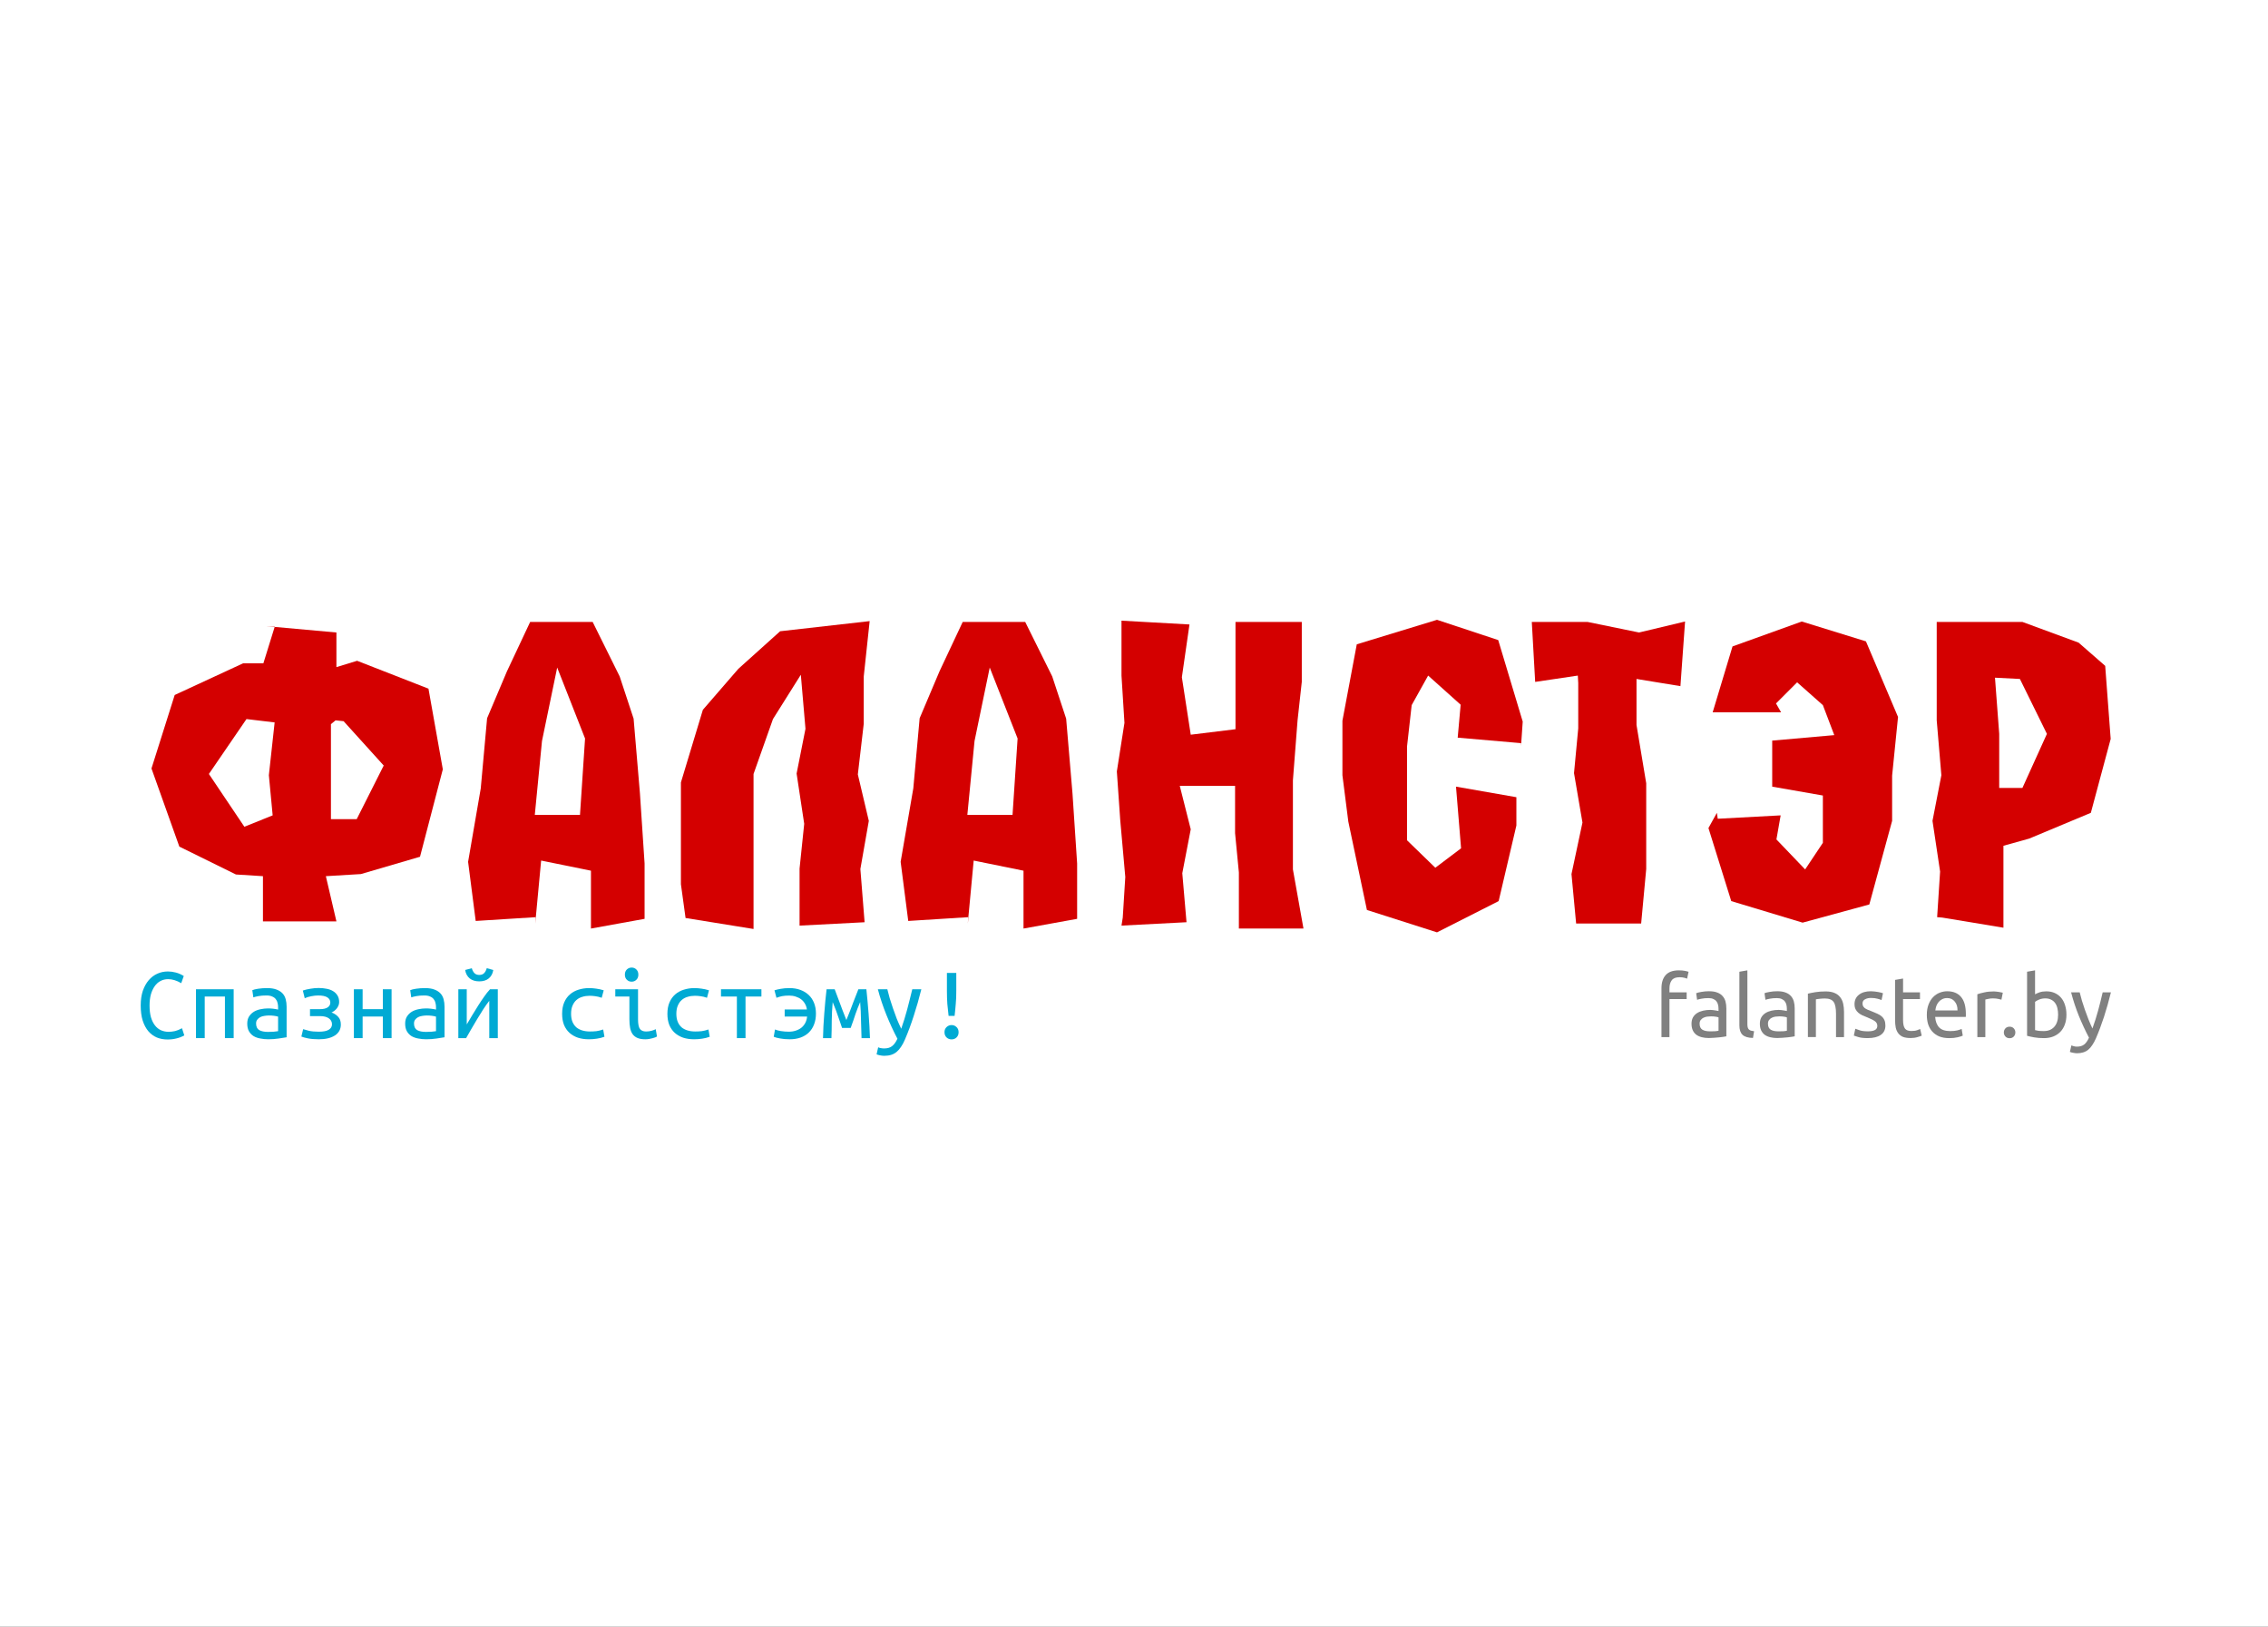 <?xml version="1.0" encoding="UTF-8" standalone="no"?>
<!-- Created with Inkscape (http://www.inkscape.org/) -->

<svg
   xmlns:dc="http://purl.org/dc/elements/1.1/"
   xmlns:cc="http://creativecommons.org/ns#"
   xmlns:rdf="http://www.w3.org/1999/02/22-rdf-syntax-ns#"
   xmlns:svg="http://www.w3.org/2000/svg"
   xmlns="http://www.w3.org/2000/svg"
   xmlns:sodipodi="http://sodipodi.sourceforge.net/DTD/sodipodi-0.dtd"
   xmlns:inkscape="http://www.inkscape.org/namespaces/inkscape"
   width="538.583"
   height="386.22"
   id="svg2"
   version="1.1"
   inkscape:version="0.48.4 r9939"
   sodipodi:docname="postcard_logo_v3_2_path.svg"
   inkscape:export-filename="/home/svet/Dropbox/falanster/design/postcards/for_falanster/postcard_logo_v3_2_path.png"
   inkscape:export-xdpi="300"
   inkscape:export-ydpi="300">
  <rect width="100%" height="100%" fill="#333333" stroke="none"/>
  <defs
     id="defs4" />
  <sodipodi:namedview
     id="base"
     pagecolor="#ffffff"
     bordercolor="#666666"
     borderopacity="1.0"
     inkscape:pageopacity="0.0"
     inkscape:pageshadow="2"
     inkscape:zoom="0.98994949"
     inkscape:cx="223.06871"
     inkscape:cy="185.62961"
     inkscape:document-units="px"
     inkscape:current-layer="layer1"
     showgrid="false"
     inkscape:window-width="1301"
     inkscape:window-height="744"
     inkscape:window-x="65"
     inkscape:window-y="24"
     inkscape:window-maximized="1"
     showguides="true"
     inkscape:guide-bbox="true"
     fit-margin-top="0"
     fit-margin-left="0"
     fit-margin-right="0"
     fit-margin-bottom="0">
    <sodipodi:guide
       orientation="0,1"
       position="285.812,26.162"
       id="guide2999" />
    <sodipodi:guide
       orientation="1,0"
       position="32.264,447.396"
       id="guide3001" />
    <sodipodi:guide
       orientation="1,0"
       position="501.985,314.056"
       id="guide3003" />
    <sodipodi:guide
       orientation="0,1"
       position="258.857,140"
       id="guide2994" />
  </sodipodi:namedview>
  <g
     inkscape:label="Layer 1"
     inkscape:groupmode="layer"
     id="layer1"
     transform="translate(6,-676.142)">
    <path
       style="fill:#ffffff;fill-opacity:1;fill-rule:nonzero;stroke:none"
       d="m -6,676.142 538.583,0 0,386.22 -538.583,0 z"
       id="rect2985"
       inkscape:connector-curvature="0" />
    <g
       style="font-size:20.418px;font-style:normal;font-variant:normal;font-weight:normal;font-stretch:normal;line-height:125%;letter-spacing:0px;word-spacing:0px;fill:#808080;fill-opacity:1;stroke:none;font-family:Ubuntu;-inkscape-font-specification:Ubuntu"
       id="text2995">
      <path
         d="m 392.694,906.518 c 0.558,2e-5 1.035,0.041 1.429,0.123 0.408,0.082 0.694,0.157 0.858,0.225 l -0.347,1.633 c -0.163,-0.082 -0.395,-0.157 -0.694,-0.225 -0.299,-0.082 -0.667,-0.122 -1.103,-0.123 -0.885,2e-5 -1.504,0.245 -1.858,0.735 -0.354,0.476 -0.531,1.123 -0.531,1.94 l 0,0.919 4.084,0 0,1.593 -4.084,0 0,9.025 -1.899,0 0,-11.577 c -1e-5,-1.361 0.333,-2.409 1,-3.144 0.667,-0.749 1.715,-1.123 3.144,-1.123"
         style="fill:#808080;font-family:Ubuntu;-inkscape-font-specification:Ubuntu"
         id="path3014"
         inkscape:connector-curvature="0" />
      <path
         d="m 400.039,920.994 c 0.449,0 0.844,-0.007 1.184,-0.02 0.354,-0.027 0.647,-0.068 0.878,-0.123 l 0,-3.165 c -0.136,-0.068 -0.361,-0.123 -0.674,-0.163 -0.299,-0.054 -0.667,-0.082 -1.103,-0.082 -0.286,0 -0.592,0.02 -0.919,0.061 -0.313,0.041 -0.606,0.129 -0.878,0.265 -0.259,0.123 -0.476,0.299 -0.653,0.531 -0.177,0.218 -0.265,0.51 -0.265,0.878 0,0.681 0.218,1.157 0.653,1.429 0.436,0.259 1.028,0.388 1.776,0.388 m -0.163,-9.515 c 0.762,1e-5 1.402,0.102 1.919,0.306 0.531,0.191 0.953,0.47 1.266,0.837 0.327,0.354 0.558,0.783 0.694,1.286 0.136,0.49 0.204,1.035 0.204,1.633 l 0,6.636 c -0.163,0.027 -0.395,0.068 -0.694,0.123 -0.286,0.041 -0.613,0.082 -0.98,0.123 -0.368,0.041 -0.769,0.075 -1.205,0.102 -0.422,0.041 -0.844,0.061 -1.266,0.061 -0.599,0 -1.15,-0.061 -1.654,-0.184 -0.504,-0.123 -0.939,-0.313 -1.307,-0.572 -0.368,-0.272 -0.653,-0.626 -0.858,-1.062 -0.204,-0.436 -0.306,-0.96 -0.306,-1.572 0,-0.585 0.116,-1.089 0.347,-1.511 0.245,-0.422 0.572,-0.762 0.98,-1.021 0.408,-0.259 0.885,-0.449 1.429,-0.572 0.544,-0.122 1.116,-0.184 1.715,-0.184 0.191,0 0.388,0.014 0.592,0.041 0.204,0.014 0.395,0.041 0.572,0.082 0.191,0.027 0.354,0.054 0.49,0.082 0.136,0.027 0.231,0.048 0.286,0.061 l 0,-0.531 c -1e-5,-0.313 -0.034,-0.619 -0.102,-0.919 -0.068,-0.313 -0.191,-0.585 -0.368,-0.817 -0.177,-0.245 -0.422,-0.436 -0.735,-0.572 -0.299,-0.15 -0.694,-0.225 -1.184,-0.225 -0.626,1e-5 -1.177,0.048 -1.654,0.143 -0.463,0.082 -0.81,0.17 -1.041,0.265 l -0.225,-1.572 c 0.245,-0.109 0.653,-0.211 1.225,-0.306 0.572,-0.109 1.191,-0.163 1.858,-0.163"
         style="fill:#808080;font-family:Ubuntu;-inkscape-font-specification:Ubuntu"
         id="path3016"
         inkscape:connector-curvature="0" />
      <path
         d="m 410.279,922.566 c -1.171,-0.027 -2.001,-0.279 -2.491,-0.755 -0.49,-0.476 -0.735,-1.218 -0.735,-2.226 l 0,-12.741 1.899,-0.327 0,12.761 c 0,0.313 0.027,0.572 0.082,0.776 0.054,0.204 0.143,0.368 0.265,0.49 0.123,0.123 0.286,0.218 0.49,0.286 0.204,0.054 0.456,0.102 0.755,0.143 l -0.265,1.593"
         style="fill:#808080;font-family:Ubuntu;-inkscape-font-specification:Ubuntu"
         id="path3018"
         inkscape:connector-curvature="0" />
      <path
         d="m 416.27,920.994 c 0.449,0 0.844,-0.007 1.184,-0.02 0.354,-0.027 0.647,-0.068 0.878,-0.123 l 0,-3.165 c -0.136,-0.068 -0.361,-0.123 -0.674,-0.163 -0.299,-0.054 -0.667,-0.082 -1.103,-0.082 -0.286,0 -0.592,0.02 -0.919,0.061 -0.313,0.041 -0.606,0.129 -0.878,0.265 -0.259,0.123 -0.476,0.299 -0.653,0.531 -0.177,0.218 -0.265,0.51 -0.265,0.878 0,0.681 0.218,1.157 0.653,1.429 0.436,0.259 1.028,0.388 1.776,0.388 m -0.163,-9.515 c 0.762,1e-5 1.402,0.102 1.919,0.306 0.531,0.191 0.953,0.47 1.266,0.837 0.327,0.354 0.558,0.783 0.694,1.286 0.136,0.49 0.204,1.035 0.204,1.633 l 0,6.636 c -0.163,0.027 -0.395,0.068 -0.694,0.123 -0.286,0.041 -0.613,0.082 -0.98,0.123 -0.368,0.041 -0.769,0.075 -1.205,0.102 -0.422,0.041 -0.844,0.061 -1.266,0.061 -0.599,0 -1.15,-0.061 -1.654,-0.184 -0.504,-0.123 -0.939,-0.313 -1.307,-0.572 -0.368,-0.272 -0.653,-0.626 -0.858,-1.062 -0.204,-0.436 -0.306,-0.96 -0.306,-1.572 0,-0.585 0.116,-1.089 0.347,-1.511 0.245,-0.422 0.572,-0.762 0.98,-1.021 0.408,-0.259 0.885,-0.449 1.429,-0.572 0.544,-0.122 1.116,-0.184 1.715,-0.184 0.191,0 0.388,0.014 0.592,0.041 0.204,0.014 0.395,0.041 0.572,0.082 0.191,0.027 0.354,0.054 0.49,0.082 0.136,0.027 0.231,0.048 0.286,0.061 l 0,-0.531 c 0,-0.313 -0.034,-0.619 -0.102,-0.919 -0.068,-0.313 -0.191,-0.585 -0.368,-0.817 -0.177,-0.245 -0.422,-0.436 -0.735,-0.572 -0.299,-0.15 -0.694,-0.225 -1.184,-0.225 -0.626,1e-5 -1.177,0.048 -1.654,0.143 -0.463,0.082 -0.81,0.17 -1.041,0.265 l -0.225,-1.572 c 0.245,-0.109 0.653,-0.211 1.225,-0.306 0.572,-0.109 1.191,-0.163 1.858,-0.163"
         style="fill:#808080;font-family:Ubuntu;-inkscape-font-specification:Ubuntu"
         id="path3020"
         inkscape:connector-curvature="0" />
      <path
         d="m 423.324,912.051 c 0.436,-0.109 1.014,-0.225 1.736,-0.347 0.721,-0.122 1.552,-0.184 2.491,-0.184 0.844,10e-6 1.545,0.123 2.103,0.368 0.558,0.231 1,0.565 1.327,1 0.34,0.422 0.579,0.932 0.715,1.531 0.136,0.599 0.204,1.259 0.204,1.981 l 0,5.962 -1.899,0 0,-5.554 c -10e-6,-0.653 -0.048,-1.211 -0.143,-1.674 -0.082,-0.463 -0.225,-0.837 -0.429,-1.123 -0.204,-0.286 -0.476,-0.49 -0.817,-0.613 -0.34,-0.136 -0.762,-0.204 -1.266,-0.204 -0.204,0 -0.415,0.007 -0.633,0.02 -0.218,0.014 -0.429,0.034 -0.633,0.061 -0.191,0.014 -0.368,0.034 -0.531,0.061 -0.15,0.027 -0.259,0.048 -0.327,0.061 l 0,8.964 -1.899,0 0,-10.311"
         style="fill:#808080;font-family:Ubuntu;-inkscape-font-specification:Ubuntu"
         id="path3022"
         inkscape:connector-curvature="0" />
      <path
         d="m 437.519,920.994 c 0.776,0 1.348,-0.102 1.715,-0.306 0.381,-0.204 0.572,-0.531 0.572,-0.98 -1e-5,-0.463 -0.184,-0.83 -0.551,-1.103 -0.368,-0.272 -0.973,-0.579 -1.817,-0.919 -0.408,-0.163 -0.803,-0.327 -1.184,-0.49 -0.368,-0.177 -0.687,-0.381 -0.96,-0.613 -0.272,-0.231 -0.49,-0.51 -0.653,-0.837 -0.163,-0.327 -0.245,-0.728 -0.245,-1.205 0,-0.939 0.347,-1.681 1.041,-2.226 0.694,-0.558 1.64,-0.837 2.838,-0.837 0.299,10e-6 0.599,0.02 0.898,0.061 0.299,0.027 0.579,0.068 0.837,0.123 0.259,0.041 0.483,0.088 0.674,0.143 0.204,0.054 0.361,0.102 0.47,0.143 l -0.347,1.633 c -0.204,-0.109 -0.524,-0.218 -0.96,-0.327 -0.436,-0.122 -0.96,-0.184 -1.572,-0.184 -0.531,10e-6 -0.994,0.109 -1.388,0.327 -0.395,0.204 -0.592,0.531 -0.592,0.98 0,0.231 0.041,0.436 0.123,0.613 0.095,0.177 0.231,0.34 0.408,0.49 0.191,0.136 0.422,0.265 0.694,0.388 0.272,0.123 0.599,0.252 0.98,0.388 0.504,0.191 0.953,0.381 1.348,0.572 0.395,0.177 0.728,0.388 1,0.633 0.286,0.245 0.504,0.544 0.653,0.898 0.15,0.34 0.225,0.762 0.225,1.266 0,0.98 -0.368,1.722 -1.103,2.226 -0.721,0.504 -1.756,0.755 -3.104,0.755 -0.939,0 -1.674,-0.082 -2.205,-0.245 -0.531,-0.15 -0.892,-0.265 -1.082,-0.347 l 0.347,-1.633 c 0.218,0.082 0.565,0.204 1.041,0.368 0.476,0.163 1.109,0.245 1.899,0.245"
         style="fill:#808080;font-family:Ubuntu;-inkscape-font-specification:Ubuntu"
         id="path3024"
         inkscape:connector-curvature="0" />
      <path
         d="m 445.918,911.745 4.022,0 0,1.593 -4.022,0 0,4.9 c 0,0.531 0.041,0.973 0.123,1.327 0.082,0.34 0.204,0.613 0.368,0.817 0.163,0.191 0.368,0.327 0.613,0.408 0.245,0.082 0.531,0.123 0.858,0.123 0.572,10e-6 1.028,-0.061 1.368,-0.184 0.354,-0.136 0.599,-0.231 0.735,-0.286 l 0.368,1.572 c -0.191,0.095 -0.524,0.211 -1,0.347 -0.476,0.15 -1.021,0.225 -1.633,0.225 -0.721,0 -1.32,-0.088 -1.797,-0.265 -0.463,-0.191 -0.837,-0.47 -1.123,-0.837 -0.286,-0.368 -0.49,-0.817 -0.613,-1.348 -0.109,-0.544 -0.163,-1.171 -0.163,-1.878 l 0,-9.474 1.899,-0.327 0,3.287"
         style="fill:#808080;font-family:Ubuntu;-inkscape-font-specification:Ubuntu"
         id="path3026"
         inkscape:connector-curvature="0" />
      <path
         d="m 451.565,917.074 c 0,-0.939 0.136,-1.756 0.408,-2.45 0.272,-0.708 0.633,-1.293 1.082,-1.756 0.449,-0.463 0.966,-0.81 1.552,-1.041 0.585,-0.231 1.184,-0.347 1.797,-0.347 1.429,10e-6 2.525,0.449 3.287,1.348 0.762,0.885 1.143,2.239 1.143,4.063 -1e-5,0.082 -1e-5,0.191 0,0.327 -1e-5,0.123 -0.007,0.238 -0.02,0.347 l -7.269,0 c 0.082,1.103 0.402,1.94 0.96,2.511 0.558,0.572 1.429,0.858 2.614,0.858 0.667,0 1.225,-0.054 1.674,-0.163 0.463,-0.123 0.81,-0.238 1.041,-0.347 l 0.265,1.593 c -0.231,0.123 -0.64,0.252 -1.225,0.388 -0.572,0.136 -1.225,0.204 -1.96,0.204 -0.926,0 -1.729,-0.136 -2.409,-0.408 -0.667,-0.286 -1.218,-0.674 -1.654,-1.164 -0.436,-0.49 -0.762,-1.069 -0.98,-1.736 -0.204,-0.681 -0.306,-1.422 -0.306,-2.226 m 7.289,-1.041 c 0.014,-0.858 -0.204,-1.559 -0.653,-2.103 -0.436,-0.558 -1.041,-0.837 -1.817,-0.837 -0.436,10e-6 -0.824,0.088 -1.164,0.265 -0.327,0.163 -0.606,0.381 -0.837,0.653 -0.231,0.272 -0.415,0.585 -0.551,0.939 -0.123,0.354 -0.204,0.715 -0.245,1.082 l 5.268,0"
         style="fill:#808080;font-family:Ubuntu;-inkscape-font-specification:Ubuntu"
         id="path3028"
         inkscape:connector-curvature="0" />
      <path
         d="m 467.483,911.52 c 0.163,10e-6 0.347,0.014 0.551,0.041 0.218,0.014 0.429,0.041 0.633,0.082 0.204,0.027 0.388,0.061 0.551,0.102 0.177,0.027 0.306,0.054 0.388,0.082 l -0.327,1.654 c -0.15,-0.054 -0.402,-0.116 -0.755,-0.184 -0.34,-0.082 -0.783,-0.122 -1.327,-0.123 -0.354,1e-5 -0.708,0.041 -1.062,0.123 -0.34,0.068 -0.565,0.116 -0.674,0.143 l 0,8.923 -1.899,0 0,-10.168 c 0.449,-0.163 1.007,-0.313 1.674,-0.449 0.667,-0.15 1.416,-0.225 2.246,-0.225"
         style="fill:#808080;font-family:Ubuntu;-inkscape-font-specification:Ubuntu"
         id="path3030"
         inkscape:connector-curvature="0" />
      <path
         d="m 472.588,921.26 c -1e-5,0.368 -0.123,0.687 -0.368,0.96 -0.245,0.272 -0.579,0.408 -1,0.408 -0.422,0 -0.755,-0.136 -1,-0.408 -0.245,-0.272 -0.368,-0.592 -0.368,-0.96 0,-0.368 0.123,-0.687 0.368,-0.96 0.245,-0.272 0.579,-0.408 1,-0.408 0.422,0 0.755,0.136 1,0.408 0.245,0.272 0.368,0.592 0.368,0.96"
         style="fill:#808080;font-family:Ubuntu;-inkscape-font-specification:Ubuntu"
         id="path3032"
         inkscape:connector-curvature="0" />
      <path
         d="m 477.266,912.214 c 0.231,-0.15 0.579,-0.306 1.041,-0.47 0.476,-0.163 1.021,-0.245 1.633,-0.245 0.762,10e-6 1.436,0.136 2.021,0.408 0.599,0.272 1.103,0.653 1.511,1.143 0.408,0.49 0.715,1.075 0.919,1.756 0.218,0.681 0.327,1.429 0.327,2.246 -10e-6,0.858 -0.129,1.633 -0.388,2.328 -0.245,0.681 -0.599,1.259 -1.062,1.736 -0.463,0.476 -1.021,0.844 -1.674,1.103 -0.653,0.259 -1.388,0.388 -2.205,0.388 -0.885,0 -1.667,-0.061 -2.348,-0.184 -0.681,-0.123 -1.239,-0.245 -1.674,-0.368 l 0,-15.212 1.899,-0.327 0,5.697 m 0,8.494 c 0.191,0.054 0.456,0.109 0.796,0.163 0.354,0.041 0.789,0.061 1.307,0.061 1.021,0 1.838,-0.333 2.45,-1 0.613,-0.681 0.919,-1.64 0.919,-2.879 0,-0.544 -0.054,-1.055 -0.163,-1.531 -0.109,-0.476 -0.286,-0.885 -0.531,-1.225 -0.245,-0.354 -0.565,-0.626 -0.96,-0.817 -0.381,-0.204 -0.844,-0.306 -1.388,-0.306 -0.517,10e-6 -0.994,0.088 -1.429,0.265 -0.436,0.177 -0.769,0.361 -1,0.551 l 0,6.718"
         style="fill:#808080;font-family:Ubuntu;-inkscape-font-specification:Ubuntu"
         id="path3034"
         inkscape:connector-curvature="0" />
      <path
         d="m 485.886,924.343 c 0.15,0.068 0.34,0.129 0.572,0.184 0.245,0.068 0.483,0.102 0.715,0.102 0.749,0 1.334,-0.17 1.756,-0.51 0.422,-0.327 0.803,-0.864 1.143,-1.613 -0.858,-1.633 -1.661,-3.362 -2.409,-5.186 -0.735,-1.838 -1.348,-3.696 -1.838,-5.574 l 2.042,0 c 0.15,0.613 0.327,1.273 0.531,1.981 0.218,0.708 0.456,1.436 0.715,2.185 0.259,0.749 0.538,1.497 0.837,2.246 0.299,0.749 0.613,1.47 0.939,2.164 0.517,-1.429 0.966,-2.845 1.348,-4.247 0.381,-1.402 0.742,-2.845 1.082,-4.329 l 1.96,0 c -0.49,2.001 -1.035,3.927 -1.633,5.778 -0.599,1.838 -1.246,3.56 -1.94,5.166 -0.272,0.613 -0.558,1.137 -0.858,1.572 -0.286,0.449 -0.606,0.817 -0.96,1.103 -0.354,0.286 -0.755,0.497 -1.205,0.633 -0.436,0.136 -0.932,0.204 -1.491,0.204 -0.15,-10e-6 -0.306,-0.014 -0.47,-0.041 -0.163,-0.014 -0.327,-0.041 -0.49,-0.082 -0.15,-0.027 -0.293,-0.061 -0.429,-0.102 -0.123,-0.041 -0.211,-0.075 -0.265,-0.102 l 0.347,-1.531"
         style="fill:#808080;font-family:Ubuntu;-inkscape-font-specification:Ubuntu"
         id="path3036"
         inkscape:connector-curvature="0" />
    </g>
    <g
       style="font-size:100.269px;font-style:normal;font-variant:normal;font-weight:600;font-stretch:normal;line-height:125%;letter-spacing:0px;word-spacing:0px;fill:#d40000;fill-opacity:1;stroke:none;font-family:a_AlternaBrk;-inkscape-font-specification:a_AlternaBrk Semi-Bold"
       id="text2988">
      <path
         d="m 73.691,847.162 -1.103,0.902 0,22.56 6.116,0 6.417,-12.734 -9.526,-10.528 -1.905,-0.201 m -14.439,-22.26 -2.005,-0.1 16.645,1.504 0,8.222 4.913,-1.504 16.945,6.618 3.409,19.151 -5.415,20.756 -14.038,4.111 -8.322,0.501 2.507,10.729 -17.447,0 0,-10.729 -6.417,-0.401 -13.436,-6.618 -6.618,-18.55 5.515,-17.447 16.244,-7.52 4.813,0 2.707,-8.723 m 0,22.46 0,0.301 -6.718,-0.802 -8.924,13.035 8.423,12.534 6.718,-2.707 -0.902,-9.526 1.404,-12.834"
         id="path3039"
         inkscape:connector-curvature="0" />
      <path
         d="m 120.901,870.624 -0.1,-1.003 10.929,0 1.203,-18.149 -6.618,-16.845 -3.61,17.447 -1.805,18.55 m 0.201,24.766 0.201,-1.504 -14.338,0.902 -1.805,-14.038 3.008,-17.447 1.504,-16.645 4.713,-11.13 5.515,-11.731 14.84,0 6.417,12.935 3.309,10.027 1.504,17.748 1.103,16.645 0,13.135 -12.734,2.306 0,-13.737 -11.832,-2.406 -1.404,14.94"
         id="path3041"
         inkscape:connector-curvature="0" />
      <path
         d="m 183.872,895.892 0,-0.702 0,-12.834 1.103,-10.628 -1.805,-11.932 2.106,-10.628 -1.103,-12.834 -6.618,10.528 -4.612,13.035 0,36.799 -16.143,-2.607 -1.103,-8.021 0,-24.165 5.214,-17.246 8.423,-9.726 9.927,-8.924 21.257,-2.406 -1.404,13.135 0,11.23 -1.404,12.032 2.607,11.03 -2.005,11.431 1.003,12.634 -15.441,0.802"
         id="path3043"
         inkscape:connector-curvature="0" />
      <path
         d="m 223.618,870.624 -0.1,-1.003 10.929,0 1.203,-18.149 -6.618,-16.845 -3.61,17.447 -1.805,18.55 m 0.201,24.766 0.201,-1.504 -14.338,0.902 -1.805,-14.038 3.008,-17.447 1.504,-16.645 4.713,-11.13 5.515,-11.731 14.84,0 6.417,12.935 3.309,10.027 1.504,17.748 1.103,16.645 0,13.135 -12.734,2.306 0,-13.737 -11.832,-2.406 -1.404,14.94"
         id="path3045"
         inkscape:connector-curvature="0" />
      <path
         d="m 260.321,895.892 0.301,-1.905 0.602,-9.626 -1.203,-13.536 -0.802,-11.531 1.805,-11.531 -0.702,-11.23 0,-13.035 16.143,0.902 -1.805,12.534 2.106,13.637 10.628,-1.303 0,-25.468 15.742,0 0,14.238 -1.003,9.124 -1.103,14.238 0,21.157 2.507,14.038 -15.341,0 0,-13.336 -0.902,-9.325 0,-11.23 -13.135,0 2.607,10.328 -2.005,10.428 1.003,11.631 -15.441,0.802"
         id="path3047"
         inkscape:connector-curvature="0" />
      <path
         d="m 355.2,853.278 0,-0.702 -15.04,-1.304 0.702,-7.821 -7.721,-6.919 -3.91,7.019 -1.103,9.826 0,22.26 6.718,6.517 6.116,-4.612 -1.203,-14.639 14.338,2.507 0,6.718 -4.211,17.948 -14.639,7.42 -16.645,-5.314 -4.412,-20.956 -1.404,-11.03 0,-12.935 3.409,-18.149 19.051,-5.816 14.539,4.813 5.816,19.352 -0.401,5.816"
         id="path3049"
         inkscape:connector-curvature="0" />
      <path
         d="m 368.786,838.338 -0.1,-1.805 -10.127,1.504 -0.802,-14.238 13.235,0 12.233,2.507 10.929,-2.607 -1.103,15.341 -10.428,-1.705 0,10.929 2.306,13.837 0,20.355 -1.203,12.935 -15.441,0 -1.103,-11.731 2.607,-12.233 -2.005,-11.731 1.003,-10.628 0,-10.729"
         id="path3051"
         inkscape:connector-curvature="0" />
      <path
         d="m 401.711,869.12 0.201,1.404 14.94,-0.802 -1.003,5.715 6.818,7.119 4.211,-6.317 0,-11.23 -12.032,-2.106 0,-10.929 14.74,-1.303 -2.707,-7.119 -6.116,-5.415 -5.013,5.013 1.203,2.106 -16.244,0 4.713,-15.642 16.444,-5.916 15.241,4.713 7.62,17.948 -1.404,13.937 0,10.729 -5.415,19.853 -15.842,4.312 -16.945,-5.114 -5.415,-17.346 2.005,-3.61"
         id="path3053"
         inkscape:connector-curvature="0" />
      <path
         d="m 468.753,863.706 -0.201,-0.501 5.715,0 5.816,-12.834 -6.417,-13.035 -5.916,-0.301 1.003,13.336 0,13.336 m -13.536,30.281 -1.203,-0.1 0.702,-10.829 -1.805,-12.032 2.106,-10.829 -1.103,-13.035 0,-23.363 20.355,0 13.336,4.913 6.317,5.515 1.303,17.346 -4.713,17.547 -14.639,6.116 -6.116,1.705 0,19.452 -14.539,-2.406"
         id="path3055"
         inkscape:connector-curvature="0" />
    </g>
    <g
       style="font-size:25.533px;font-style:normal;font-variant:normal;font-weight:normal;font-stretch:normal;line-height:125%;letter-spacing:0px;word-spacing:0px;fill:#00aad4;fill-opacity:1;stroke:none;font-family:Ubuntu Mono;-inkscape-font-specification:Ubuntu Mono"
       id="text2990">
      <path
         d="m 37.764,921.956 c -0.583,0.333 -1.208,0.575 -1.875,0.725 -0.65,0.167 -1.35,0.25 -2.1,0.25 -0.917,0 -1.767,-0.158 -2.55,-0.475 -0.767,-0.333 -1.433,-0.825 -2,-1.475 -0.567,-0.667 -1.017,-1.508 -1.35,-2.525 -0.317,-1.017 -0.475,-2.217 -0.475,-3.6 -2e-6,-1.317 0.167,-2.475 0.5,-3.475 0.35,-1 0.817,-1.842 1.4,-2.525 0.583,-0.683 1.267,-1.2 2.05,-1.55 0.783,-0.35 1.617,-0.525 2.5,-0.525 0.617,2e-5 1.242,0.083 1.875,0.25 0.65,0.167 1.283,0.442 1.9,0.825 l -0.6,1.7 c -1.1,-0.633 -2.133,-0.95 -3.1,-0.95 -0.683,2e-5 -1.3,0.15 -1.85,0.45 -0.533,0.283 -0.992,0.7 -1.375,1.25 -0.383,0.55 -0.683,1.208 -0.9,1.975 -0.2,0.767 -0.3,1.625 -0.3,2.575 -4e-6,1.067 0.108,1.992 0.325,2.775 0.233,0.783 0.55,1.433 0.95,1.95 0.4,0.517 0.875,0.9 1.425,1.15 0.567,0.25 1.175,0.375 1.825,0.375 0.483,0 0.992,-0.058 1.525,-0.175 0.533,-0.133 1.083,-0.358 1.65,-0.675 l 0.55,1.7"
         style="font-size:25px;fill:#00aad4"
         id="path3058"
         inkscape:connector-curvature="0" />
      <path
         d="m 49.489,922.606 -2.075,0 0,-9.875 -4.8,0 0,9.875 -2.075,0 0,-11.6 8.95,0 0,11.6"
         style="font-size:25px;fill:#00aad4"
         id="path3060"
         inkscape:connector-curvature="0" />
      <path
         d="m 57.639,921.131 c 0.517,0 0.975,-0.017 1.375,-0.05 0.417,-0.033 0.758,-0.075 1.025,-0.125 l 0,-3.45 c -0.267,-0.083 -0.592,-0.15 -0.975,-0.2 -0.367,-0.05 -0.758,-0.075 -1.175,-0.075 -0.383,10e-6 -0.758,0.033 -1.125,0.1 -0.367,0.05 -0.692,0.15 -0.975,0.3 -0.283,0.15 -0.517,0.35 -0.7,0.6 -0.183,0.233 -0.275,0.533 -0.275,0.9 -4e-6,0.75 0.25,1.275 0.75,1.575 0.517,0.283 1.208,0.425 2.075,0.425 m -0.2,-10.4 c 0.867,10e-6 1.592,0.108 2.175,0.325 0.6,0.217 1.083,0.517 1.45,0.9 0.367,0.383 0.625,0.85 0.775,1.4 0.15,0.55 0.225,1.15 0.225,1.8 l 0,7.25 c -0.483,0.083 -1.125,0.183 -1.925,0.3 -0.783,0.117 -1.592,0.175 -2.425,0.175 -0.633,0 -1.25,-0.058 -1.85,-0.175 -0.6,-0.1 -1.133,-0.283 -1.6,-0.55 -0.467,-0.283 -0.842,-0.667 -1.125,-1.15 -0.283,-0.483 -0.425,-1.1 -0.425,-1.85 -2e-6,-0.667 0.142,-1.225 0.425,-1.675 0.3,-0.467 0.675,-0.842 1.125,-1.125 0.467,-0.283 0.992,-0.483 1.575,-0.6 0.6,-0.133 1.2,-0.2 1.8,-0.2 0.817,1e-5 1.617,0.092 2.4,0.275 l 0,-0.575 c -9e-6,-0.35 -0.042,-0.683 -0.125,-1 -0.067,-0.333 -0.208,-0.633 -0.425,-0.9 -0.2,-0.267 -0.483,-0.475 -0.85,-0.625 -0.35,-0.167 -0.808,-0.25 -1.375,-0.25 -0.717,10e-6 -1.342,0.05 -1.875,0.15 -0.533,0.1 -0.942,0.2 -1.225,0.3 l -0.25,-1.7 c 0.283,-0.133 0.75,-0.25 1.4,-0.35 0.667,-0.1 1.375,-0.15 2.125,-0.15"
         style="font-size:25px;fill:#00aad4"
         id="path3062"
         inkscape:connector-curvature="0" />
      <path
         d="m 65.914,911.306 c 0.55,-0.183 1.15,-0.325 1.8,-0.425 0.667,-0.117 1.325,-0.175 1.975,-0.175 0.633,10e-6 1.242,0.058 1.825,0.175 0.583,0.1 1.1,0.283 1.55,0.55 0.45,0.267 0.808,0.617 1.075,1.05 0.267,0.417 0.4,0.942 0.4,1.575 -1.1e-5,0.3 -0.058,0.583 -0.175,0.85 -0.117,0.267 -0.267,0.508 -0.45,0.725 -0.183,0.217 -0.383,0.4 -0.6,0.55 -0.2,0.15 -0.4,0.258 -0.6,0.325 0.633,0.233 1.158,0.575 1.575,1.025 0.433,0.433 0.65,1.05 0.65,1.85 -1.2e-5,1.117 -0.475,1.983 -1.425,2.6 -0.933,0.6 -2.208,0.9 -3.825,0.9 -1,0 -1.867,-0.075 -2.6,-0.225 -0.717,-0.15 -1.225,-0.292 -1.525,-0.425 l 0.425,-1.75 c 0.25,0.083 0.7,0.208 1.35,0.375 0.65,0.15 1.433,0.225 2.35,0.225 1.1,0 1.9,-0.158 2.4,-0.475 0.5,-0.317 0.75,-0.742 0.75,-1.275 -9e-6,-0.6 -0.25,-1.075 -0.75,-1.425 -0.5,-0.35 -1.175,-0.525 -2.025,-0.525 l -2.45,0 0,-1.65 2.3,0 c 0.85,10e-6 1.483,-0.142 1.9,-0.425 0.417,-0.283 0.625,-0.667 0.625,-1.15 -9e-6,-0.517 -0.233,-0.925 -0.7,-1.225 -0.467,-0.3 -1.2,-0.45 -2.2,-0.45 -0.467,10e-6 -1.008,0.058 -1.625,0.175 -0.6,0.117 -1.117,0.275 -1.55,0.475 l -0.45,-1.825"
         style="font-size:25px;fill:#00aad4"
         id="path3064"
         inkscape:connector-curvature="0" />
      <path
         d="m 86.989,922.606 -2.075,0 0,-5.125 -4.8,0 0,5.125 -2.075,0 0,-11.6 2.075,0 0,4.725 4.8,0 0,-4.725 2.075,0 0,11.6"
         style="font-size:25px;fill:#00aad4"
         id="path3066"
         inkscape:connector-curvature="0" />
      <path
         d="m 95.139,921.131 c 0.517,0 0.975,-0.017 1.375,-0.05 0.417,-0.033 0.758,-0.075 1.025,-0.125 l 0,-3.45 c -0.267,-0.083 -0.592,-0.15 -0.975,-0.2 -0.367,-0.05 -0.758,-0.075 -1.175,-0.075 -0.383,10e-6 -0.758,0.033 -1.125,0.1 -0.367,0.05 -0.692,0.15 -0.975,0.3 -0.283,0.15 -0.517,0.35 -0.7,0.6 -0.183,0.233 -0.275,0.533 -0.275,0.9 -4e-6,0.75 0.25,1.275 0.75,1.575 0.517,0.283 1.208,0.425 2.075,0.425 m -0.2,-10.4 c 0.867,10e-6 1.592,0.108 2.175,0.325 0.6,0.217 1.083,0.517 1.45,0.9 0.367,0.383 0.625,0.85 0.775,1.4 0.15,0.55 0.225,1.15 0.225,1.8 l 0,7.25 c -0.483,0.083 -1.125,0.183 -1.925,0.3 -0.783,0.117 -1.592,0.175 -2.425,0.175 -0.633,0 -1.25,-0.058 -1.85,-0.175 -0.6,-0.1 -1.133,-0.283 -1.6,-0.55 -0.467,-0.283 -0.842,-0.667 -1.125,-1.15 -0.283,-0.483 -0.425,-1.1 -0.425,-1.85 -2e-6,-0.667 0.142,-1.225 0.425,-1.675 0.3,-0.467 0.675,-0.842 1.125,-1.125 0.467,-0.283 0.992,-0.483 1.575,-0.6 0.6,-0.133 1.2,-0.2 1.8,-0.2 0.817,1e-5 1.617,0.092 2.4,0.275 l 0,-0.575 c -9e-6,-0.35 -0.042,-0.683 -0.125,-1 -0.067,-0.333 -0.208,-0.633 -0.425,-0.9 -0.2,-0.267 -0.483,-0.475 -0.85,-0.625 -0.35,-0.167 -0.808,-0.25 -1.375,-0.25 -0.717,10e-6 -1.342,0.05 -1.875,0.15 -0.533,0.1 -0.942,0.2 -1.225,0.3 l -0.25,-1.7 c 0.283,-0.133 0.75,-0.25 1.4,-0.35 0.667,-0.1 1.375,-0.15 2.125,-0.15"
         style="font-size:25px;fill:#00aad4"
         id="path3068"
         inkscape:connector-curvature="0" />
      <path
         d="m 112.214,911.006 0,11.6 -2.025,0 0,-8.85 c -0.45,0.567 -0.925,1.233 -1.425,2 -0.483,0.767 -0.975,1.558 -1.475,2.375 -0.483,0.8 -0.95,1.592 -1.4,2.375 -0.45,0.783 -0.85,1.483 -1.2,2.1 l -1.85,0 0,-11.6 2,0 0,8.35 c 0.383,-0.65 0.8,-1.35 1.25,-2.1 0.45,-0.767 0.917,-1.525 1.4,-2.275 0.483,-0.767 0.967,-1.492 1.45,-2.175 0.483,-0.7 0.958,-1.3 1.425,-1.8 l 1.85,0 m -4.4,-1.875 c -0.933,2e-5 -1.692,-0.233 -2.275,-0.7 -0.583,-0.483 -0.942,-1.15 -1.075,-2 l 1.575,-0.425 c 0.133,0.483 0.342,0.875 0.625,1.175 0.283,0.283 0.667,0.425 1.15,0.425 0.483,2e-5 0.867,-0.142 1.15,-0.425 0.283,-0.3 0.492,-0.692 0.625,-1.175 l 1.55,0.425 c -0.133,0.85 -0.492,1.517 -1.075,2 -0.567,0.467 -1.317,0.7 -2.25,0.7"
         style="font-size:25px;fill:#00aad4"
         id="path3070"
         inkscape:connector-curvature="0" />
      <path
         d="m 127.489,916.831 c -10e-6,-1.05 0.167,-1.958 0.5,-2.725 0.333,-0.767 0.792,-1.4 1.375,-1.9 0.583,-0.5 1.258,-0.867 2.025,-1.1 0.783,-0.25 1.617,-0.375 2.5,-0.375 0.567,10e-6 1.125,0.042 1.675,0.125 0.567,0.067 1.167,0.2 1.8,0.4 l -0.475,1.775 c -0.55,-0.2 -1.058,-0.325 -1.525,-0.375 -0.45,-0.067 -0.908,-0.1 -1.375,-0.1 -0.6,1e-5 -1.167,0.083 -1.7,0.25 -0.533,0.15 -1,0.4 -1.4,0.75 -0.383,0.333 -0.692,0.775 -0.925,1.325 -0.233,0.533 -0.35,1.183 -0.35,1.95 -1e-5,0.733 0.108,1.367 0.325,1.9 0.217,0.517 0.517,0.95 0.9,1.3 0.4,0.333 0.875,0.583 1.425,0.75 0.55,0.167 1.158,0.25 1.825,0.25 0.533,0 1.042,-0.025 1.525,-0.075 0.5,-0.067 1.042,-0.2 1.625,-0.4 l 0.3,1.725 c -0.583,0.217 -1.175,0.367 -1.775,0.45 -0.6,0.1 -1.25,0.15 -1.95,0.15 -0.933,0 -1.792,-0.125 -2.575,-0.375 -0.767,-0.267 -1.433,-0.65 -2,-1.15 -0.55,-0.5 -0.983,-1.125 -1.3,-1.875 -0.3,-0.767 -0.45,-1.65 -0.45,-2.65"
         style="font-size:25px;fill:#00aad4"
         id="path3072"
         inkscape:connector-curvature="0" />
      <path
         d="m 143.989,909.206 c -0.433,2e-5 -0.808,-0.15 -1.125,-0.45 -0.317,-0.3 -0.475,-0.708 -0.475,-1.225 -1e-5,-0.517 0.158,-0.925 0.475,-1.225 0.317,-0.3 0.692,-0.45 1.125,-0.45 0.45,2e-5 0.825,0.15 1.125,0.45 0.317,0.3 0.475,0.708 0.475,1.225 -1e-5,0.517 -0.158,0.925 -0.475,1.225 -0.3,0.3 -0.675,0.45 -1.125,0.45 m -0.525,3.525 -3.35,0 0,-1.725 5.4,0 0,7.125 c -1e-5,1.15 0.158,1.925 0.475,2.325 0.317,0.383 0.792,0.575 1.425,0.575 0.483,0 0.925,-0.058 1.325,-0.175 0.417,-0.117 0.742,-0.242 0.975,-0.375 l 0.3,1.75 c -0.1,0.05 -0.242,0.117 -0.425,0.2 -0.183,0.067 -0.4,0.133 -0.65,0.2 -0.233,0.067 -0.5,0.125 -0.8,0.175 -0.283,0.05 -0.583,0.075 -0.9,0.075 -0.733,0 -1.342,-0.1 -1.825,-0.3 -0.483,-0.2 -0.875,-0.5 -1.175,-0.9 -0.283,-0.4 -0.483,-0.892 -0.6,-1.475 -0.117,-0.6 -0.175,-1.292 -0.175,-2.075 l 0,-5.4"
         style="font-size:25px;fill:#00aad4"
         id="path3074"
         inkscape:connector-curvature="0" />
      <path
         d="m 152.489,916.831 c -1e-5,-1.05 0.167,-1.958 0.5,-2.725 0.333,-0.767 0.792,-1.4 1.375,-1.9 0.583,-0.5 1.258,-0.867 2.025,-1.1 0.783,-0.25 1.617,-0.375 2.5,-0.375 0.567,10e-6 1.125,0.042 1.675,0.125 0.567,0.067 1.167,0.2 1.8,0.4 l -0.475,1.775 c -0.55,-0.2 -1.058,-0.325 -1.525,-0.375 -0.45,-0.067 -0.908,-0.1 -1.375,-0.1 -0.6,1e-5 -1.167,0.083 -1.7,0.25 -0.533,0.15 -1,0.4 -1.4,0.75 -0.383,0.333 -0.692,0.775 -0.925,1.325 -0.233,0.533 -0.35,1.183 -0.35,1.95 -1e-5,0.733 0.108,1.367 0.325,1.9 0.217,0.517 0.517,0.95 0.9,1.3 0.4,0.333 0.875,0.583 1.425,0.75 0.55,0.167 1.158,0.25 1.825,0.25 0.533,0 1.042,-0.025 1.525,-0.075 0.5,-0.067 1.042,-0.2 1.625,-0.4 l 0.3,1.725 c -0.583,0.217 -1.175,0.367 -1.775,0.45 -0.6,0.1 -1.25,0.15 -1.95,0.15 -0.933,0 -1.792,-0.125 -2.575,-0.375 -0.767,-0.267 -1.433,-0.65 -2,-1.15 -0.55,-0.5 -0.983,-1.125 -1.3,-1.875 -0.3,-0.767 -0.45,-1.65 -0.45,-2.65"
         style="font-size:25px;fill:#00aad4"
         id="path3076"
         inkscape:connector-curvature="0" />
      <path
         d="m 174.814,911.006 0,1.725 -3.775,0 0,9.875 -2.05,0 0,-9.875 -3.775,0 0,-1.725 9.6,0"
         style="font-size:25px;fill:#00aad4"
         id="path3078"
         inkscape:connector-curvature="0" />
      <path
         d="m 187.764,916.756 c -2e-5,0.967 -0.15,1.833 -0.45,2.6 -0.283,0.75 -0.7,1.392 -1.25,1.925 -0.533,0.517 -1.192,0.917 -1.975,1.2 -0.767,0.267 -1.625,0.4 -2.575,0.4 -0.85,0 -1.617,-0.067 -2.3,-0.2 -0.667,-0.117 -1.158,-0.25 -1.475,-0.4 l 0.3,-1.725 c 0.333,0.15 0.8,0.275 1.4,0.375 0.617,0.1 1.242,0.15 1.875,0.15 0.6,0 1.15,-0.083 1.65,-0.25 0.517,-0.167 0.967,-0.4 1.35,-0.7 0.383,-0.317 0.692,-0.7 0.925,-1.15 0.233,-0.45 0.375,-0.95 0.425,-1.5 l -5.325,0 0,-1.675 5.275,0 c -0.067,-0.5 -0.217,-0.95 -0.45,-1.35 -0.233,-0.417 -0.533,-0.767 -0.9,-1.05 -0.367,-0.283 -0.792,-0.5 -1.275,-0.65 -0.483,-0.167 -1.008,-0.25 -1.575,-0.25 -0.65,10e-6 -1.2,0.042 -1.65,0.125 -0.433,0.083 -0.892,0.217 -1.375,0.4 l -0.475,-1.775 c 0.4,-0.133 0.892,-0.25 1.475,-0.35 0.583,-0.117 1.292,-0.175 2.125,-0.175 0.933,10e-6 1.783,0.142 2.55,0.425 0.767,0.283 1.425,0.683 1.975,1.2 0.55,0.517 0.975,1.15 1.275,1.9 0.3,0.75 0.45,1.583 0.45,2.5"
         style="font-size:25px;fill:#00aad4"
         id="path3080"
         inkscape:connector-curvature="0" />
      <path
         d="m 191.739,914.056 c -0.133,1.517 -0.208,3 -0.225,4.45 -1e-5,1.433 -0.025,2.8 -0.075,4.1 l -2,0 c 0.017,-0.917 0.05,-1.867 0.1,-2.85 0.067,-0.983 0.133,-1.975 0.2,-2.975 0.083,-1 0.167,-1.992 0.25,-2.975 0.1,-0.983 0.2,-1.917 0.3,-2.8 l 1.925,0 c 0.317,0.8 0.692,1.8 1.125,3 0.433,1.2 0.983,2.633 1.65,4.3 0.683,-1.667 1.242,-3.1 1.675,-4.3 0.45,-1.2 0.842,-2.2 1.175,-3 l 1.9,0 c 0.1,0.883 0.192,1.817 0.275,2.8 0.1,0.983 0.183,1.975 0.25,2.975 0.083,1 0.15,1.992 0.2,2.975 0.05,0.983 0.092,1.933 0.125,2.85 l -2,0 c -0.05,-1.3 -0.092,-2.7 -0.125,-4.2 -0.017,-1.5 -0.083,-2.95 -0.2,-4.35 -0.217,0.517 -0.417,1 -0.6,1.45 -0.167,0.433 -0.333,0.883 -0.5,1.35 -0.15,0.467 -0.317,0.967 -0.5,1.5 -0.183,0.517 -0.4,1.125 -0.65,1.825 l -2.05,0 c -0.233,-0.7 -0.442,-1.308 -0.625,-1.825 -0.183,-0.533 -0.358,-1.033 -0.525,-1.5 -0.15,-0.467 -0.317,-0.917 -0.5,-1.35 -0.167,-0.45 -0.358,-0.933 -0.575,-1.45"
         style="font-size:25px;fill:#00aad4"
         id="path3082"
         inkscape:connector-curvature="0" />
      <path
         d="m 202.539,924.781 c 0.15,0.083 0.358,0.15 0.625,0.2 0.283,0.05 0.542,0.075 0.775,0.075 0.817,0 1.45,-0.183 1.9,-0.55 0.467,-0.35 0.892,-0.933 1.275,-1.75 -0.933,-1.767 -1.808,-3.658 -2.625,-5.675 -0.817,-2.033 -1.492,-4.058 -2.025,-6.075 l 2.25,0 c 0.167,0.667 0.358,1.392 0.575,2.175 0.233,0.767 0.492,1.558 0.775,2.375 0.283,0.817 0.583,1.642 0.9,2.475 0.333,0.817 0.683,1.6 1.05,2.35 0.267,-0.767 0.517,-1.525 0.75,-2.275 0.233,-0.75 0.45,-1.5 0.65,-2.25 0.2,-0.767 0.4,-1.542 0.6,-2.325 0.2,-0.8 0.408,-1.642 0.625,-2.525 l 2.15,0 c -0.533,2.167 -1.133,4.267 -1.8,6.3 -0.65,2.033 -1.35,3.917 -2.1,5.65 -0.283,0.667 -0.592,1.242 -0.925,1.725 -0.317,0.483 -0.667,0.883 -1.05,1.2 -0.383,0.317 -0.817,0.55 -1.3,0.7 -0.483,0.15 -1.033,0.225 -1.65,0.225 -0.317,0 -0.667,-0.042 -1.05,-0.125 -0.367,-0.083 -0.617,-0.158 -0.75,-0.225 l 0.375,-1.675"
         style="font-size:25px;fill:#00aad4"
         id="path3084"
         inkscape:connector-curvature="0" />
      <path
         d="m 221.089,911.331 c -1e-5,0.617 -0.008,1.183 -0.025,1.7 -0.017,0.517 -0.05,1.008 -0.1,1.475 -0.033,0.467 -0.075,0.933 -0.125,1.4 -0.05,0.45 -0.1,0.925 -0.15,1.425 l -1.425,0 c -0.05,-0.5 -0.1,-0.975 -0.15,-1.425 -0.05,-0.467 -0.1,-0.933 -0.15,-1.4 -0.033,-0.467 -0.058,-0.958 -0.075,-1.475 -0.017,-0.517 -0.025,-1.083 -0.025,-1.7 l 0,-4.2 2.225,0 0,4.2 m -1.125,11.575 c -0.45,0 -0.842,-0.15 -1.175,-0.45 -0.333,-0.317 -0.5,-0.733 -0.5,-1.25 -1e-5,-0.517 0.167,-0.925 0.5,-1.225 0.333,-0.317 0.725,-0.475 1.175,-0.475 0.467,10e-6 0.858,0.158 1.175,0.475 0.333,0.3 0.5,0.708 0.5,1.225 -1e-5,0.517 -0.167,0.933 -0.5,1.25 -0.317,0.3 -0.708,0.45 -1.175,0.45"
         style="font-size:25px;fill:#00aad4"
         id="path3086"
         inkscape:connector-curvature="0" />
    </g>
  </g>
</svg>
